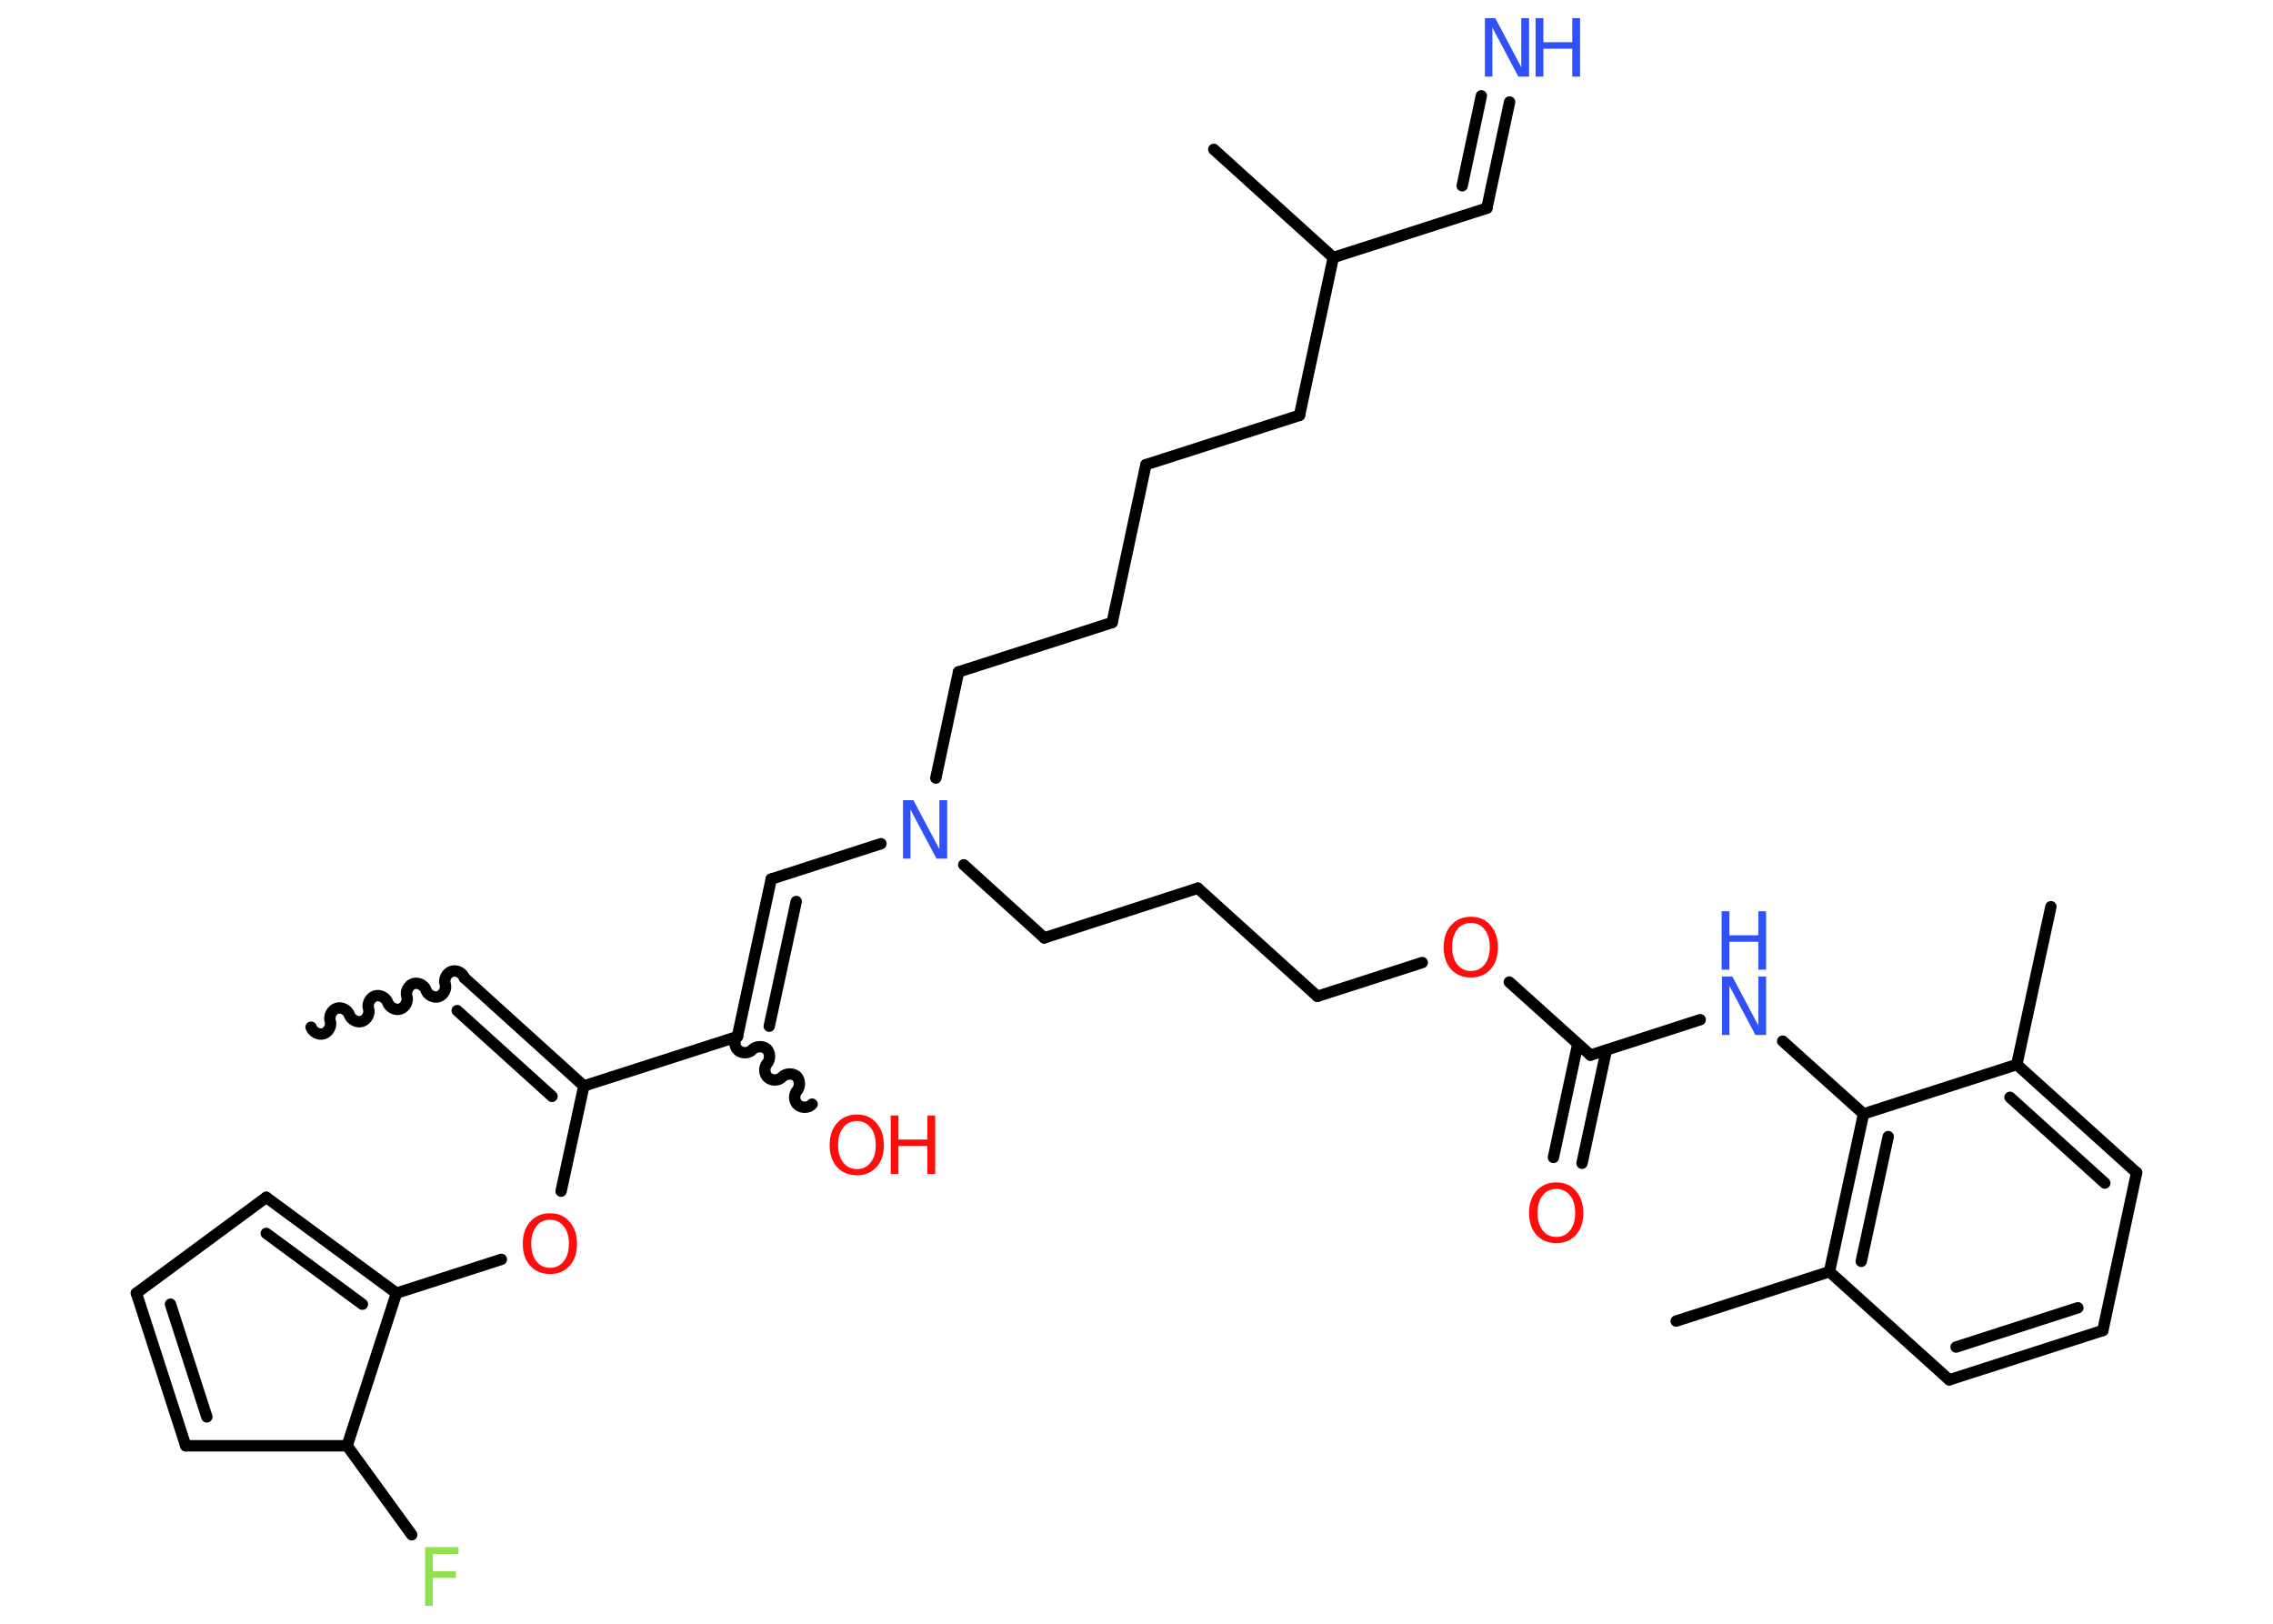 <?xml version='1.0' encoding='UTF-8'?>
<!DOCTYPE svg PUBLIC "-//W3C//DTD SVG 1.1//EN" "http://www.w3.org/Graphics/SVG/1.1/DTD/svg11.dtd">
<svg version='1.2' xmlns='http://www.w3.org/2000/svg' xmlns:xlink='http://www.w3.org/1999/xlink' width='70.0mm' height='50.0mm' viewBox='0 0 70.0 50.0'>
  <desc>Generated by the Chemistry Development Kit (http://github.com/cdk)</desc>
  <g stroke-linecap='round' stroke-linejoin='round' stroke='#000000' stroke-width='.35' fill='#FF0D0D'>
    <rect x='.0' y='.0' width='70.0' height='50.0' fill='#FFFFFF' stroke='none'/>
    <g id='mol1' class='mol'>
      <path id='mol1bnd1' class='bond' d='M14.3 30.11c-.05 -.15 -.24 -.25 -.39 -.2c-.15 .05 -.25 .24 -.2 .39c.05 .15 -.05 .34 -.2 .39c-.15 .05 -.34 -.05 -.39 -.2c-.05 -.15 -.24 -.25 -.39 -.2c-.15 .05 -.25 .24 -.2 .39c.05 .15 -.05 .34 -.2 .39c-.15 .05 -.34 -.05 -.39 -.2c-.05 -.15 -.24 -.25 -.39 -.2c-.15 .05 -.25 .24 -.2 .39c.05 .15 -.05 .34 -.2 .39c-.15 .05 -.34 -.05 -.39 -.2c-.05 -.15 -.24 -.25 -.39 -.2c-.15 .05 -.25 .24 -.2 .39c.05 .15 -.05 .34 -.2 .39c-.15 .05 -.34 -.05 -.39 -.2' fill='none' stroke='#000000' stroke-width='.35'/>
      <g id='mol1bnd2' class='bond'>
        <line x1='14.3' y1='30.11' x2='17.98' y2='33.44'/>
        <line x1='14.08' y1='31.12' x2='17.0' y2='33.76'/>
      </g>
      <line id='mol1bnd3' class='bond' x1='17.98' y1='33.44' x2='17.28' y2='36.68'/>
      <line id='mol1bnd4' class='bond' x1='15.44' y1='38.78' x2='12.21' y2='39.82'/>
      <g id='mol1bnd5' class='bond'>
        <line x1='12.21' y1='39.82' x2='8.2' y2='36.87'/>
        <line x1='11.16' y1='40.16' x2='8.2' y2='37.98'/>
      </g>
      <line id='mol1bnd6' class='bond' x1='8.2' y1='36.87' x2='4.2' y2='39.82'/>
      <g id='mol1bnd7' class='bond'>
        <line x1='4.2' y1='39.82' x2='5.72' y2='44.52'/>
        <line x1='5.25' y1='40.16' x2='6.37' y2='43.63'/>
      </g>
      <line id='mol1bnd8' class='bond' x1='5.72' y1='44.52' x2='10.69' y2='44.52'/>
      <line id='mol1bnd9' class='bond' x1='12.21' y1='39.82' x2='10.69' y2='44.52'/>
      <line id='mol1bnd10' class='bond' x1='10.69' y1='44.52' x2='12.68' y2='47.26'/>
      <line id='mol1bnd11' class='bond' x1='17.98' y1='33.44' x2='22.71' y2='31.92'/>
      <path id='mol1bnd12' class='bond' d='M25.01 34.0c-.1 .12 -.32 .13 -.44 .02c-.12 -.1 -.13 -.32 -.02 -.44c.1 -.12 .09 -.33 -.02 -.44c-.12 -.1 -.33 -.09 -.44 .02c-.1 .12 -.32 .13 -.44 .02c-.12 -.1 -.13 -.32 -.02 -.44c.1 -.12 .09 -.33 -.02 -.44c-.12 -.1 -.33 -.09 -.44 .02c-.1 .12 -.32 .13 -.44 .02c-.12 -.1 -.13 -.32 -.02 -.44' fill='none' stroke='#000000' stroke-width='.35'/>
      <g id='mol1bnd13' class='bond'>
        <line x1='23.75' y1='27.07' x2='22.71' y2='31.92'/>
        <line x1='24.52' y1='27.76' x2='23.69' y2='31.6'/>
      </g>
      <line id='mol1bnd14' class='bond' x1='23.75' y1='27.07' x2='27.13' y2='25.98'/>
      <line id='mol1bnd15' class='bond' x1='28.82' y1='23.96' x2='29.52' y2='20.69'/>
      <line id='mol1bnd16' class='bond' x1='29.52' y1='20.69' x2='34.25' y2='19.17'/>
      <line id='mol1bnd17' class='bond' x1='34.25' y1='19.17' x2='35.29' y2='14.31'/>
      <line id='mol1bnd18' class='bond' x1='35.29' y1='14.31' x2='40.02' y2='12.79'/>
      <line id='mol1bnd19' class='bond' x1='40.02' y1='12.79' x2='41.06' y2='7.93'/>
      <line id='mol1bnd20' class='bond' x1='41.06' y1='7.93' x2='37.38' y2='4.6'/>
      <line id='mol1bnd21' class='bond' x1='41.06' y1='7.93' x2='45.79' y2='6.41'/>
      <g id='mol1bnd22' class='bond'>
        <line x1='45.79' y1='6.41' x2='46.49' y2='3.14'/>
        <line x1='45.03' y1='5.72' x2='45.62' y2='2.95'/>
      </g>
      <line id='mol1bnd23' class='bond' x1='29.68' y1='26.63' x2='32.16' y2='28.88'/>
      <line id='mol1bnd24' class='bond' x1='32.16' y1='28.88' x2='36.89' y2='27.35'/>
      <line id='mol1bnd25' class='bond' x1='36.89' y1='27.35' x2='40.57' y2='30.68'/>
      <line id='mol1bnd26' class='bond' x1='40.57' y1='30.68' x2='43.8' y2='29.64'/>
      <line id='mol1bnd27' class='bond' x1='46.48' y1='30.24' x2='48.98' y2='32.49'/>
      <g id='mol1bnd28' class='bond'>
        <line x1='49.47' y1='32.34' x2='48.72' y2='35.82'/>
        <line x1='48.59' y1='32.15' x2='47.84' y2='35.64'/>
      </g>
      <line id='mol1bnd29' class='bond' x1='48.98' y1='32.49' x2='52.36' y2='31.4'/>
      <line id='mol1bnd30' class='bond' x1='54.9' y1='32.06' x2='57.39' y2='34.3'/>
      <g id='mol1bnd31' class='bond'>
        <line x1='57.39' y1='34.3' x2='56.34' y2='39.16'/>
        <line x1='58.15' y1='35.0' x2='57.32' y2='38.84'/>
      </g>
      <line id='mol1bnd32' class='bond' x1='56.34' y1='39.16' x2='51.62' y2='40.68'/>
      <line id='mol1bnd33' class='bond' x1='56.34' y1='39.16' x2='60.03' y2='42.49'/>
      <g id='mol1bnd34' class='bond'>
        <line x1='60.03' y1='42.49' x2='64.76' y2='40.97'/>
        <line x1='60.24' y1='41.48' x2='63.99' y2='40.27'/>
      </g>
      <line id='mol1bnd35' class='bond' x1='64.76' y1='40.97' x2='65.8' y2='36.11'/>
      <g id='mol1bnd36' class='bond'>
        <line x1='65.8' y1='36.11' x2='62.11' y2='32.78'/>
        <line x1='64.82' y1='36.43' x2='61.9' y2='33.79'/>
      </g>
      <line id='mol1bnd37' class='bond' x1='57.39' y1='34.3' x2='62.11' y2='32.78'/>
      <line id='mol1bnd38' class='bond' x1='62.11' y1='32.78' x2='63.16' y2='27.92'/>
      <path id='mol1atm4' class='atom' d='M16.94 37.56q-.27 .0 -.42 .2q-.16 .2 -.16 .54q.0 .34 .16 .54q.16 .2 .42 .2q.26 .0 .42 -.2q.16 -.2 .16 -.54q.0 -.34 -.16 -.54q-.16 -.2 -.42 -.2zM16.94 37.36q.38 .0 .6 .26q.23 .26 .23 .68q.0 .43 -.23 .68q-.23 .25 -.6 .25q-.38 .0 -.61 -.25q-.23 -.25 -.23 -.68q.0 -.43 .23 -.68q.23 -.26 .61 -.26z' stroke='none'/>
      <path id='mol1atm10' class='atom' d='M13.09 47.64h1.03v.21h-.79v.53h.71v.21h-.71v.86h-.24v-1.8z' stroke='none' fill='#90E050'/>
      <g id='mol1atm12' class='atom'>
        <path d='M26.39 34.52q-.27 .0 -.42 .2q-.16 .2 -.16 .54q.0 .34 .16 .54q.16 .2 .42 .2q.26 .0 .42 -.2q.16 -.2 .16 -.54q.0 -.34 -.16 -.54q-.16 -.2 -.42 -.2zM26.39 34.32q.38 .0 .6 .26q.23 .26 .23 .68q.0 .43 -.23 .68q-.23 .25 -.6 .25q-.38 .0 -.61 -.25q-.23 -.25 -.23 -.68q.0 -.43 .23 -.68q.23 -.26 .61 -.26z' stroke='none'/>
        <path d='M27.43 34.35h.24v.74h.89v-.74h.24v1.8h-.24v-.86h-.89v.86h-.24v-1.8z' stroke='none'/>
      </g>
      <path id='mol1atm14' class='atom' d='M27.8 24.64h.33l.8 1.51v-1.51h.24v1.8h-.33l-.8 -1.51v1.51h-.23v-1.8z' stroke='none' fill='#3050F8'/>
      <g id='mol1atm22' class='atom'>
        <path d='M45.72 .56h.33l.8 1.51v-1.51h.24v1.8h-.33l-.8 -1.51v1.51h-.23v-1.8z' stroke='none' fill='#3050F8'/>
        <path d='M47.29 .56h.24v.74h.89v-.74h.24v1.8h-.24v-.86h-.89v.86h-.24v-1.8z' stroke='none' fill='#3050F8'/>
      </g>
      <path id='mol1atm26' class='atom' d='M45.3 28.42q-.27 .0 -.42 .2q-.16 .2 -.16 .54q.0 .34 .16 .54q.16 .2 .42 .2q.26 .0 .42 -.2q.16 -.2 .16 -.54q.0 -.34 -.16 -.54q-.16 -.2 -.42 -.2zM45.3 28.23q.38 .0 .6 .26q.23 .26 .23 .68q.0 .43 -.23 .68q-.23 .25 -.6 .25q-.38 .0 -.61 -.25q-.23 -.25 -.23 -.68q.0 -.43 .23 -.68q.23 -.26 .61 -.26z' stroke='none'/>
      <path id='mol1atm28' class='atom' d='M47.93 36.61q-.27 .0 -.42 .2q-.16 .2 -.16 .54q.0 .34 .16 .54q.16 .2 .42 .2q.26 .0 .42 -.2q.16 -.2 .16 -.54q.0 -.34 -.16 -.54q-.16 -.2 -.42 -.2zM47.93 36.41q.38 .0 .6 .26q.23 .26 .23 .68q.0 .43 -.23 .68q-.23 .25 -.6 .25q-.38 .0 -.61 -.25q-.23 -.25 -.23 -.68q.0 -.43 .23 -.68q.23 -.26 .61 -.26z' stroke='none'/>
      <g id='mol1atm29' class='atom'>
        <path d='M53.02 30.07h.33l.8 1.51v-1.51h.24v1.8h-.33l-.8 -1.51v1.51h-.23v-1.8z' stroke='none' fill='#3050F8'/>
        <path d='M53.02 28.06h.24v.74h.89v-.74h.24v1.8h-.24v-.86h-.89v.86h-.24v-1.8z' stroke='none' fill='#3050F8'/>
      </g>
    </g>
  </g>
</svg>
